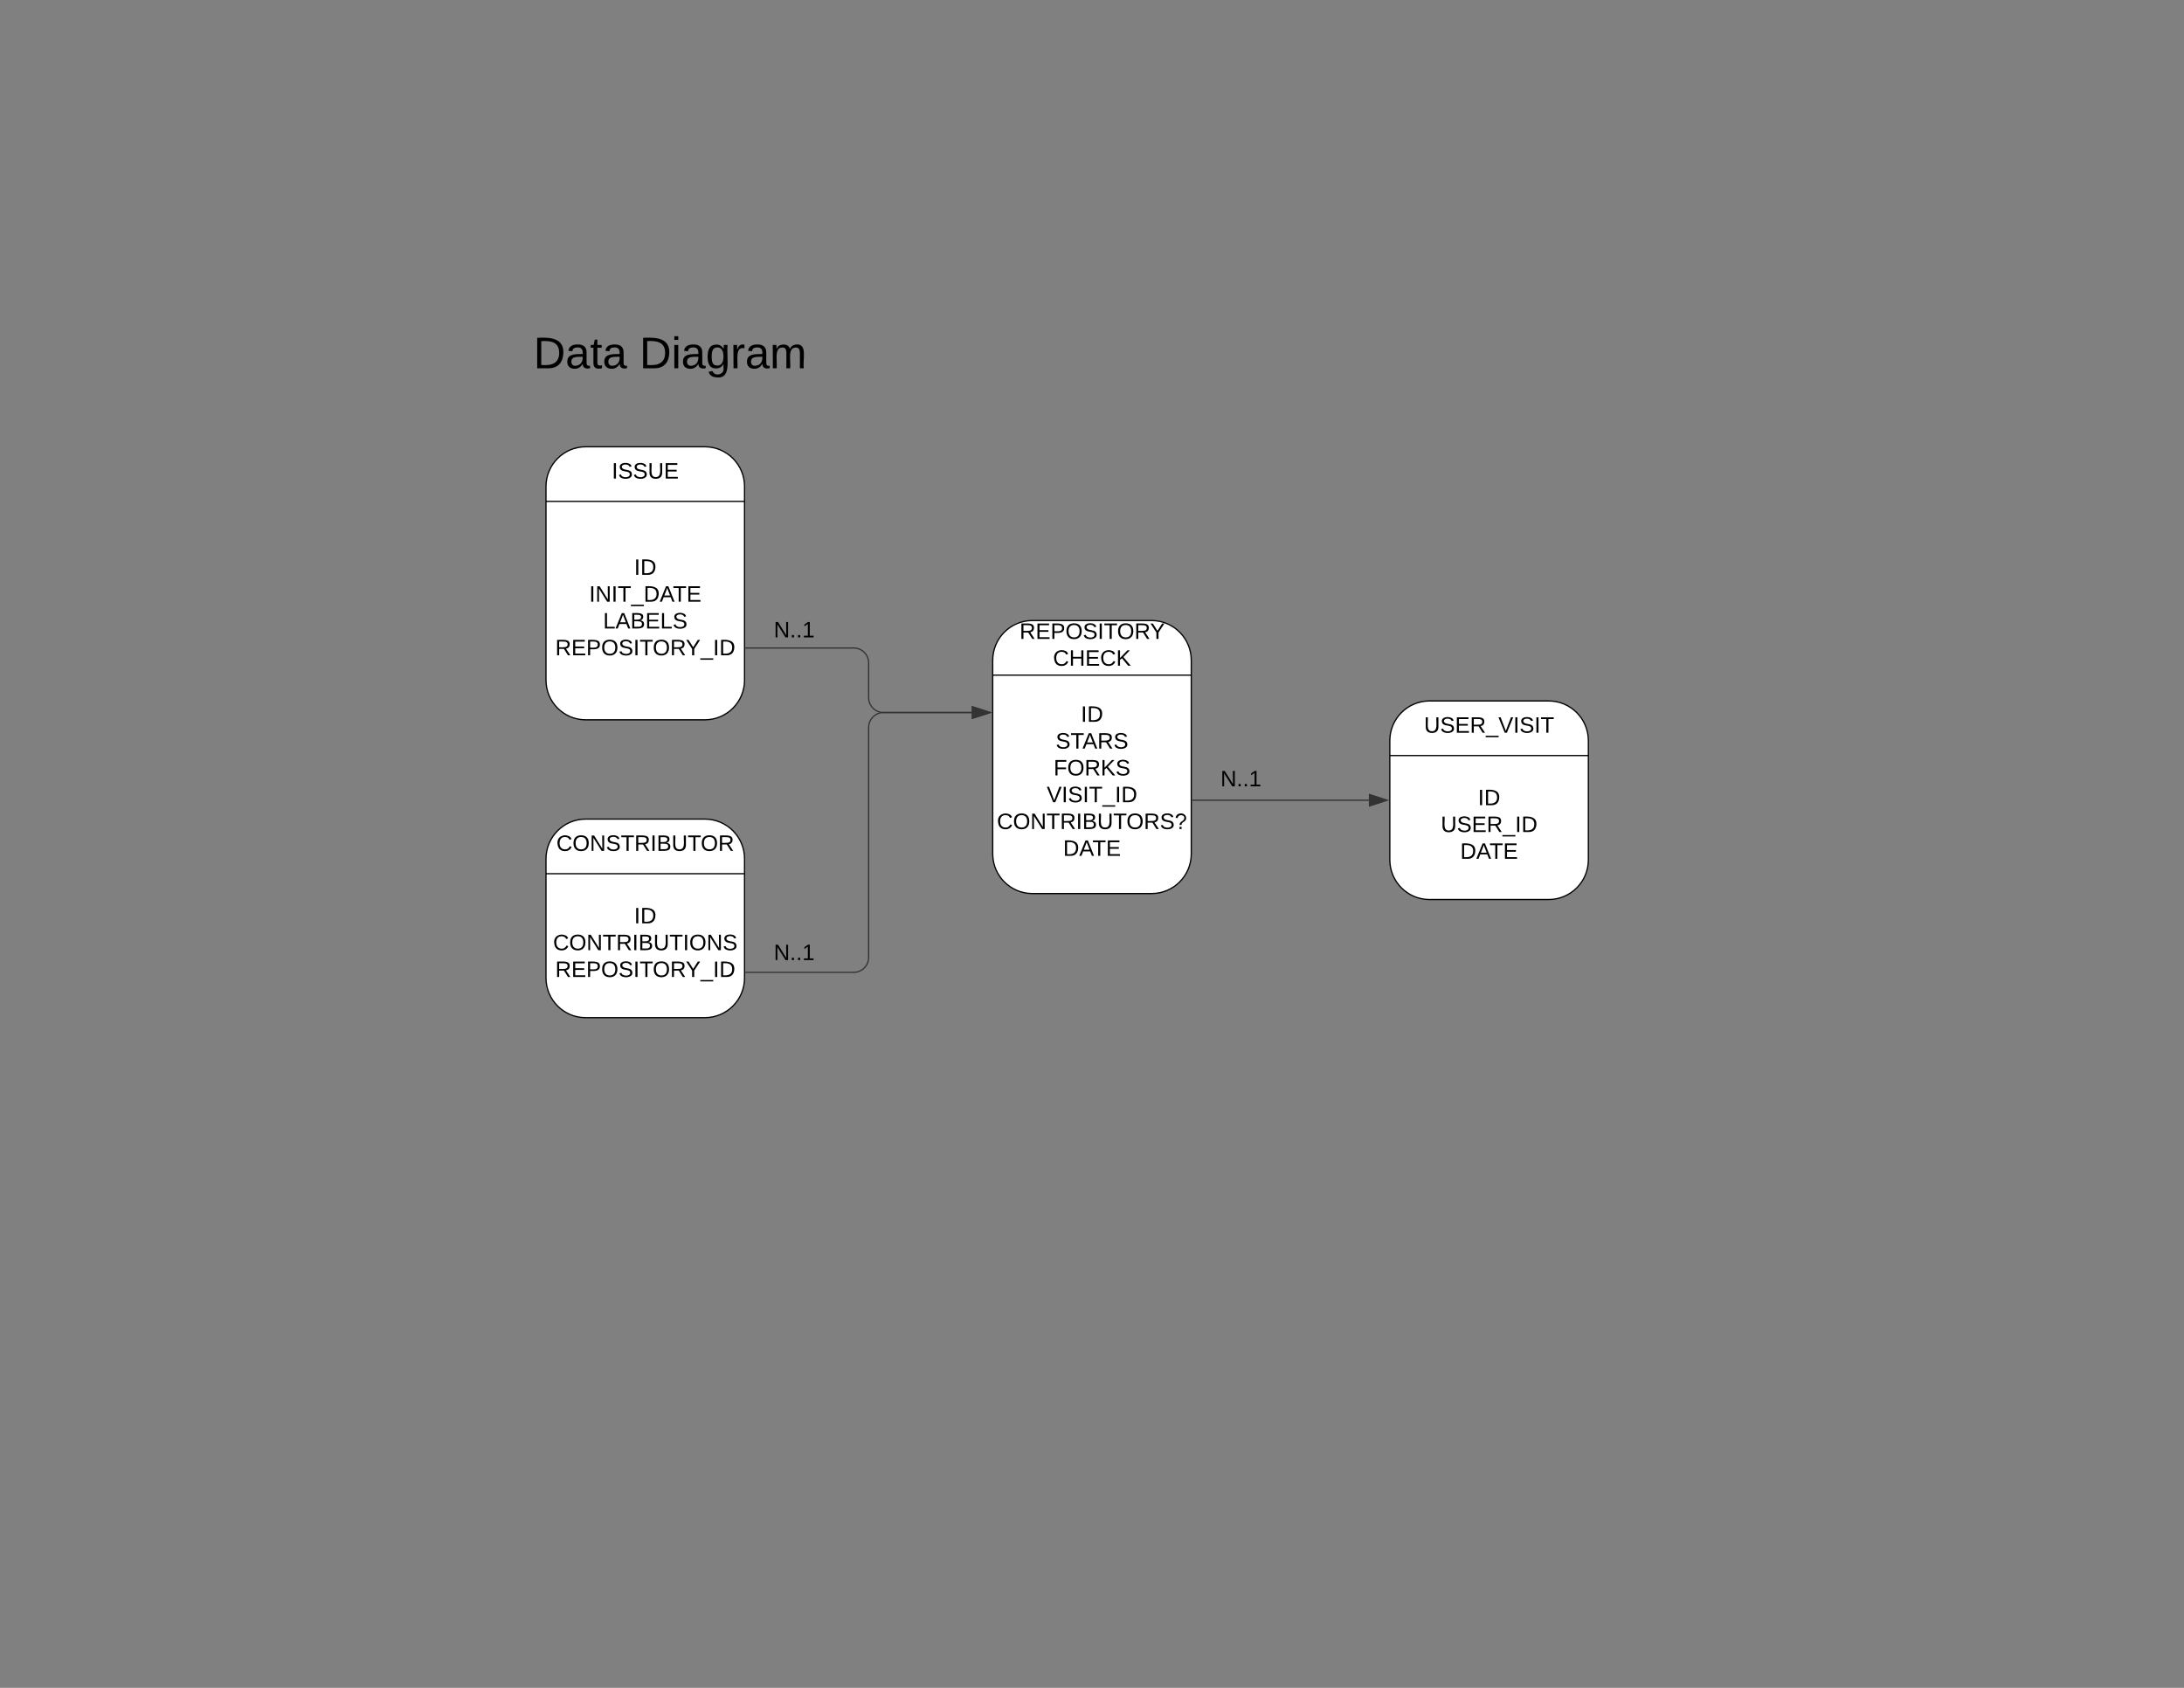 <svg xmlns="http://www.w3.org/2000/svg" xmlns:xlink="http://www.w3.org/1999/xlink" xmlns:lucid="lucid" width="1760" height="1360"><rect width="100%" height="100%" fill="#808080" stroke="none"/><g transform="translate(0 0)" lucid:page-tab-id="PB3JTdwi2QFu"><path d="M832 500c-17.67 0-32 14.33-32 32v156c0 17.67 14.33 32 32 32h96c17.67 0 32-14.33 32-32V532c0-17.67-14.33-32-32-32z" stroke="#000" fill="#fff"/><path d="M800 544h160" stroke="#000" fill="none"/><use xlink:href="#a" transform="matrix(1,0,0,1,832,500) translate(-10.4 14.8)"/><use xlink:href="#b" transform="matrix(1,0,0,1,832,500) translate(16.575 36.4)"/><use xlink:href="#c" transform="matrix(1,0,0,1,816,560) translate(55.025 21.6)"/><use xlink:href="#d" transform="matrix(1,0,0,1,816,560) translate(34.725 43.2)"/><use xlink:href="#e" transform="matrix(1,0,0,1,816,560) translate(33.05 64.8)"/><use xlink:href="#f" transform="matrix(1,0,0,1,816,560) translate(27.55 86.4)"/><use xlink:href="#g" transform="matrix(1,0,0,1,816,560) translate(-12.65 108)"/><use xlink:href="#h" transform="matrix(1,0,0,1,816,560) translate(40.725 129.6)"/><path d="M1152 564.8c-17.67 0-32 14.33-32 32v96c0 17.67 14.33 32 32 32h96c17.67 0 32-14.33 32-32v-96c0-17.67-14.33-32-32-32z" stroke="#000" fill="#fff"/><path d="M1120 608.8h160" stroke="#000" fill="none"/><use xlink:href="#i" transform="matrix(1,0,0,1,1152,564.8) translate(-4.425 25.6)"/><use xlink:href="#c" transform="matrix(1,0,0,1,1136,624.8) translate(55.025 24)"/><use xlink:href="#j" transform="matrix(1,0,0,1,1136,624.8) translate(25.075 45.6)"/><use xlink:href="#h" transform="matrix(1,0,0,1,1136,624.8) translate(40.725 67.2)"/><path d="M961 644.8h142.12" stroke="#333" fill="none"/><path d="M961 645.3h-.5v-1h.5z" fill="#333"/><path d="M1117.88 644.8l-14.26 4.64v-9.28z" stroke="#333" fill="#333"/><path d="M472 360c-17.67 0-32 14.33-32 32v156c0 17.67 14.33 32 32 32h96c17.67 0 32-14.33 32-32V392c0-17.67-14.33-32-32-32z" stroke="#000" fill="#fff"/><path d="M440 404h160" stroke="#000" fill="none"/><use xlink:href="#k" transform="matrix(1,0,0,1,472,360) translate(21.025 25.6)"/><use xlink:href="#c" transform="matrix(1,0,0,1,456,420) translate(55.025 43.2)"/><use xlink:href="#l" transform="matrix(1,0,0,1,456,420) translate(18.775 64.8)"/><use xlink:href="#m" transform="matrix(1,0,0,1,456,420) translate(30 86.4)"/><use xlink:href="#n" transform="matrix(1,0,0,1,456,420) translate(-8.55 108)"/><path d="M472 660c-17.67 0-32 14.33-32 32v96c0 17.67 14.33 32 32 32h96c17.67 0 32-14.33 32-32v-96c0-17.67-14.33-32-32-32z" stroke="#000" fill="#fff"/><path d="M440 704h160" stroke="#000" fill="none"/><use xlink:href="#o" transform="matrix(1,0,0,1,472,660) translate(-23.65 25.6)"/><use xlink:href="#c" transform="matrix(1,0,0,1,456,720) translate(55.025 24)"/><use xlink:href="#p" transform="matrix(1,0,0,1,456,720) translate(-10.325 45.6)"/><use xlink:href="#n" transform="matrix(1,0,0,1,456,720) translate(-8.55 67.2)"/><path d="M601 522.13h87c6.63 0 12 5.38 12 12v28c0 6.63 5.37 12 12 12h71.12" stroke="#333" fill="none"/><path d="M601 522.63h-.5v-1h.5z" fill="#333"/><path d="M797.88 574.13l-14.26 4.64v-9.27z" stroke="#333" fill="#333"/><path d="M601 783.47h87c6.63 0 12-5.38 12-12V586.13c0-6.62 5.37-12 12-12h71.12" stroke="#333" fill="none"/><path d="M601 783.97h-.5v-1h.5z" fill="#333"/><path d="M797.88 574.13l-14.26 4.64v-9.27z" stroke="#333" fill="#333"/><path d="M620 748c0-4.42 3.58-8 8-8h24c4.42 0 8 3.58 8 8v44c0 4.42-3.58 8-8 8h-24c-4.42 0-8-3.58-8-8z" stroke="#000" stroke-opacity="0" fill="#fff" fill-opacity="0"/><g><use xlink:href="#q" transform="matrix(1,0,0,1,625,745) translate(-1.475 28.6)"/></g><path d="M620 488c0-4.42 3.58-8 8-8h24c4.42 0 8 3.58 8 8v44c0 4.42-3.58 8-8 8h-24c-4.42 0-8-3.58-8-8z" stroke="#000" stroke-opacity="0" fill="#fff" fill-opacity="0"/><g><use xlink:href="#q" transform="matrix(1,0,0,1,625,485) translate(-1.475 28.6)"/></g><path d="M980 608c0-4.42 3.58-8 8-8h24c4.42 0 8 3.58 8 8v44c0 4.42-3.58 8-8 8h-24c-4.42 0-8-3.58-8-8z" stroke="#000" stroke-opacity="0" fill="#fff" fill-opacity="0"/><g><use xlink:href="#q" transform="matrix(1,0,0,1,985,605) translate(-1.475 28.6)"/></g><path d="M420 268c0-4.42 3.58-8 8-8h224c4.42 0 8 3.58 8 8v44c0 4.42-3.58 8-8 8H428c-4.42 0-8-3.58-8-8z" stroke="#000" stroke-opacity="0" fill="#fff" fill-opacity="0"/><g><use xlink:href="#r" transform="matrix(1,0,0,1,425,265) translate(4.934 31.747)"/><use xlink:href="#s" transform="matrix(1,0,0,1,425,265) translate(90.303 31.747)"/></g><defs><path d="M233-177c-1 41-23 64-60 70L243 0h-38l-65-103H63V0H30v-248c88 3 205-21 203 71zM63-129c60-2 137 13 137-47 0-61-80-42-137-45v92" id="t"/><path d="M30 0v-248h187v28H63v79h144v27H63v87h162V0H30" id="u"/><path d="M30-248c87 1 191-15 191 75 0 78-77 80-158 76V0H30v-248zm33 125c57 0 124 11 124-50 0-59-68-47-124-48v98" id="v"/><path d="M140-251c81 0 123 46 123 126C263-46 219 4 140 4 59 4 17-45 17-125s42-126 123-126zm0 227c63 0 89-41 89-101s-29-99-89-99c-61 0-89 39-89 99S79-25 140-24" id="w"/><path d="M185-189c-5-48-123-54-124 2 14 75 158 14 163 119 3 78-121 87-175 55-17-10-28-26-33-46l33-7c5 56 141 63 141-1 0-78-155-14-162-118-5-82 145-84 179-34 5 7 8 16 11 25" id="x"/><path d="M33 0v-248h34V0H33" id="y"/><path d="M127-220V0H93v-220H8v-28h204v28h-85" id="z"/><path d="M137-103V0h-34v-103L8-248h37l75 118 75-118h37" id="A"/><g id="a"><use transform="matrix(0.05,0,0,0.05,0,0)" xlink:href="#t"/><use transform="matrix(0.05,0,0,0.05,12.95,0)" xlink:href="#u"/><use transform="matrix(0.05,0,0,0.05,24.95,0)" xlink:href="#v"/><use transform="matrix(0.05,0,0,0.05,36.95,0)" xlink:href="#w"/><use transform="matrix(0.05,0,0,0.05,50.95,0)" xlink:href="#x"/><use transform="matrix(0.05,0,0,0.05,62.95,0)" xlink:href="#y"/><use transform="matrix(0.05,0,0,0.05,67.95,0)" xlink:href="#z"/><use transform="matrix(0.05,0,0,0.05,78.55,0)" xlink:href="#w"/><use transform="matrix(0.05,0,0,0.05,92.55,0)" xlink:href="#t"/><use transform="matrix(0.05,0,0,0.05,105.15,0)" xlink:href="#A"/></g><path d="M212-179c-10-28-35-45-73-45-59 0-87 40-87 99 0 60 29 101 89 101 43 0 62-24 78-52l27 14C228-24 195 4 139 4 59 4 22-46 18-125c-6-104 99-153 187-111 19 9 31 26 39 46" id="B"/><path d="M197 0v-115H63V0H30v-248h33v105h134v-105h34V0h-34" id="C"/><path d="M194 0L95-120 63-95V0H30v-248h33v124l119-124h40L117-140 236 0h-42" id="D"/><g id="b"><use transform="matrix(0.05,0,0,0.05,0,0)" xlink:href="#B"/><use transform="matrix(0.05,0,0,0.05,12.95,0)" xlink:href="#C"/><use transform="matrix(0.05,0,0,0.05,25.9,0)" xlink:href="#u"/><use transform="matrix(0.05,0,0,0.05,37.9,0)" xlink:href="#B"/><use transform="matrix(0.05,0,0,0.05,50.85,0)" xlink:href="#D"/></g><path d="M30-248c118-7 216 8 213 122C240-48 200 0 122 0H30v-248zM63-27c89 8 146-16 146-99s-60-101-146-95v194" id="E"/><g id="c"><use transform="matrix(0.05,0,0,0.05,0,0)" xlink:href="#y"/><use transform="matrix(0.05,0,0,0.05,5,0)" xlink:href="#E"/></g><path d="M205 0l-28-72H64L36 0H1l101-248h38L239 0h-34zm-38-99l-47-123c-12 45-31 82-46 123h93" id="F"/><g id="d"><use transform="matrix(0.05,0,0,0.05,0,0)" xlink:href="#x"/><use transform="matrix(0.05,0,0,0.05,12,0)" xlink:href="#z"/><use transform="matrix(0.05,0,0,0.05,21.6,0)" xlink:href="#F"/><use transform="matrix(0.05,0,0,0.05,33.6,0)" xlink:href="#t"/><use transform="matrix(0.05,0,0,0.05,46.55,0)" xlink:href="#x"/></g><path d="M63-220v92h138v28H63V0H30v-248h175v28H63" id="G"/><g id="e"><use transform="matrix(0.05,0,0,0.05,0,0)" xlink:href="#G"/><use transform="matrix(0.05,0,0,0.05,10.95,0)" xlink:href="#w"/><use transform="matrix(0.05,0,0,0.05,24.95,0)" xlink:href="#t"/><use transform="matrix(0.05,0,0,0.05,37.9,0)" xlink:href="#D"/><use transform="matrix(0.05,0,0,0.05,49.9,0)" xlink:href="#x"/></g><path d="M137 0h-34L2-248h35l83 218 83-218h36" id="H"/><path d="M-5 72V49h209v23H-5" id="I"/><g id="f"><use transform="matrix(0.05,0,0,0.05,0,0)" xlink:href="#H"/><use transform="matrix(0.05,0,0,0.05,12,0)" xlink:href="#y"/><use transform="matrix(0.05,0,0,0.05,17,0)" xlink:href="#x"/><use transform="matrix(0.05,0,0,0.05,29,0)" xlink:href="#y"/><use transform="matrix(0.05,0,0,0.05,34,0)" xlink:href="#z"/><use transform="matrix(0.05,0,0,0.05,44.95,0)" xlink:href="#I"/><use transform="matrix(0.05,0,0,0.05,54.95,0)" xlink:href="#y"/><use transform="matrix(0.05,0,0,0.05,59.95,0)" xlink:href="#E"/></g><path d="M190 0L58-211 59 0H30v-248h39L202-35l-2-213h31V0h-41" id="J"/><path d="M160-131c35 5 61 23 61 61C221 17 115-2 30 0v-248c76 3 177-17 177 60 0 33-19 50-47 57zm-97-11c50-1 110 9 110-42 0-47-63-36-110-37v79zm0 115c55-2 124 14 124-45 0-56-70-42-124-44v89" id="K"/><path d="M232-93c-1 65-40 97-104 97C67 4 28-28 28-90v-158h33c8 89-33 224 67 224 102 0 64-133 71-224h33v155" id="L"/><path d="M103-251c84 0 111 97 45 133-19 10-37 24-39 52H78c0-63 77-55 77-114 0-30-21-42-52-43-32 0-53 17-56 46l-32-2c7-45 34-72 88-72zM77 0v-35h34V0H77" id="M"/><g id="g"><use transform="matrix(0.05,0,0,0.05,0,0)" xlink:href="#B"/><use transform="matrix(0.05,0,0,0.05,12.95,0)" xlink:href="#w"/><use transform="matrix(0.05,0,0,0.05,26.95,0)" xlink:href="#J"/><use transform="matrix(0.05,0,0,0.05,39.9,0)" xlink:href="#z"/><use transform="matrix(0.05,0,0,0.05,50.85,0)" xlink:href="#t"/><use transform="matrix(0.05,0,0,0.05,63.8,0)" xlink:href="#y"/><use transform="matrix(0.05,0,0,0.05,68.8,0)" xlink:href="#K"/><use transform="matrix(0.05,0,0,0.05,80.8,0)" xlink:href="#L"/><use transform="matrix(0.05,0,0,0.05,93.75,0)" xlink:href="#z"/><use transform="matrix(0.05,0,0,0.05,104.35,0)" xlink:href="#w"/><use transform="matrix(0.05,0,0,0.05,118.35,0)" xlink:href="#t"/><use transform="matrix(0.05,0,0,0.05,131.3,0)" xlink:href="#x"/><use transform="matrix(0.05,0,0,0.05,143.3,0)" xlink:href="#M"/></g><g id="h"><use transform="matrix(0.05,0,0,0.05,0,0)" xlink:href="#E"/><use transform="matrix(0.05,0,0,0.05,12.95,0)" xlink:href="#F"/><use transform="matrix(0.05,0,0,0.05,23.6,0)" xlink:href="#z"/><use transform="matrix(0.05,0,0,0.05,34.55,0)" xlink:href="#u"/></g><g id="i"><use transform="matrix(0.05,0,0,0.05,0,0)" xlink:href="#L"/><use transform="matrix(0.05,0,0,0.05,12.95,0)" xlink:href="#x"/><use transform="matrix(0.05,0,0,0.05,24.95,0)" xlink:href="#u"/><use transform="matrix(0.05,0,0,0.05,36.95,0)" xlink:href="#t"/><use transform="matrix(0.05,0,0,0.05,49.9,0)" xlink:href="#I"/><use transform="matrix(0.05,0,0,0.05,59.9,0)" xlink:href="#H"/><use transform="matrix(0.05,0,0,0.05,71.9,0)" xlink:href="#y"/><use transform="matrix(0.05,0,0,0.05,76.9,0)" xlink:href="#x"/><use transform="matrix(0.05,0,0,0.05,88.9,0)" xlink:href="#y"/><use transform="matrix(0.05,0,0,0.05,93.9,0)" xlink:href="#z"/></g><g id="j"><use transform="matrix(0.05,0,0,0.05,0,0)" xlink:href="#L"/><use transform="matrix(0.05,0,0,0.05,12.95,0)" xlink:href="#x"/><use transform="matrix(0.05,0,0,0.05,24.95,0)" xlink:href="#u"/><use transform="matrix(0.05,0,0,0.05,36.95,0)" xlink:href="#t"/><use transform="matrix(0.05,0,0,0.05,49.9,0)" xlink:href="#I"/><use transform="matrix(0.05,0,0,0.05,59.9,0)" xlink:href="#y"/><use transform="matrix(0.05,0,0,0.05,64.9,0)" xlink:href="#E"/></g><g id="k"><use transform="matrix(0.05,0,0,0.05,0,0)" xlink:href="#y"/><use transform="matrix(0.05,0,0,0.05,5,0)" xlink:href="#x"/><use transform="matrix(0.05,0,0,0.05,17,0)" xlink:href="#x"/><use transform="matrix(0.05,0,0,0.05,29,0)" xlink:href="#L"/><use transform="matrix(0.05,0,0,0.05,41.95,0)" xlink:href="#u"/></g><g id="l"><use transform="matrix(0.05,0,0,0.05,0,0)" xlink:href="#y"/><use transform="matrix(0.05,0,0,0.05,5,0)" xlink:href="#J"/><use transform="matrix(0.05,0,0,0.05,17.95,0)" xlink:href="#y"/><use transform="matrix(0.05,0,0,0.05,22.95,0)" xlink:href="#z"/><use transform="matrix(0.05,0,0,0.05,33.9,0)" xlink:href="#I"/><use transform="matrix(0.05,0,0,0.05,43.9,0)" xlink:href="#E"/><use transform="matrix(0.05,0,0,0.05,56.85,0)" xlink:href="#F"/><use transform="matrix(0.05,0,0,0.05,67.5,0)" xlink:href="#z"/><use transform="matrix(0.05,0,0,0.05,78.45,0)" xlink:href="#u"/></g><path d="M30 0v-248h33v221h125V0H30" id="N"/><g id="m"><use transform="matrix(0.05,0,0,0.05,0,0)" xlink:href="#N"/><use transform="matrix(0.05,0,0,0.05,10,0)" xlink:href="#F"/><use transform="matrix(0.05,0,0,0.05,22,0)" xlink:href="#K"/><use transform="matrix(0.05,0,0,0.05,34,0)" xlink:href="#u"/><use transform="matrix(0.05,0,0,0.05,46,0)" xlink:href="#N"/><use transform="matrix(0.05,0,0,0.05,56,0)" xlink:href="#x"/></g><g id="n"><use transform="matrix(0.05,0,0,0.05,0,0)" xlink:href="#t"/><use transform="matrix(0.05,0,0,0.05,12.95,0)" xlink:href="#u"/><use transform="matrix(0.05,0,0,0.05,24.95,0)" xlink:href="#v"/><use transform="matrix(0.05,0,0,0.05,36.95,0)" xlink:href="#w"/><use transform="matrix(0.05,0,0,0.05,50.95,0)" xlink:href="#x"/><use transform="matrix(0.05,0,0,0.05,62.95,0)" xlink:href="#y"/><use transform="matrix(0.05,0,0,0.05,67.95,0)" xlink:href="#z"/><use transform="matrix(0.05,0,0,0.05,78.55,0)" xlink:href="#w"/><use transform="matrix(0.05,0,0,0.05,92.55,0)" xlink:href="#t"/><use transform="matrix(0.05,0,0,0.05,105.15,0)" xlink:href="#A"/><use transform="matrix(0.05,0,0,0.05,117.15,0)" xlink:href="#I"/><use transform="matrix(0.05,0,0,0.05,127.15,0)" xlink:href="#y"/><use transform="matrix(0.05,0,0,0.05,132.15,0)" xlink:href="#E"/></g><g id="o"><use transform="matrix(0.05,0,0,0.05,0,0)" xlink:href="#B"/><use transform="matrix(0.05,0,0,0.05,12.95,0)" xlink:href="#w"/><use transform="matrix(0.05,0,0,0.05,26.95,0)" xlink:href="#J"/><use transform="matrix(0.05,0,0,0.05,39.9,0)" xlink:href="#x"/><use transform="matrix(0.05,0,0,0.05,51.9,0)" xlink:href="#z"/><use transform="matrix(0.05,0,0,0.05,62.85,0)" xlink:href="#t"/><use transform="matrix(0.05,0,0,0.05,75.8,0)" xlink:href="#y"/><use transform="matrix(0.05,0,0,0.05,80.8,0)" xlink:href="#K"/><use transform="matrix(0.05,0,0,0.05,92.8,0)" xlink:href="#L"/><use transform="matrix(0.05,0,0,0.05,105.75,0)" xlink:href="#z"/><use transform="matrix(0.05,0,0,0.05,116.35,0)" xlink:href="#w"/><use transform="matrix(0.05,0,0,0.05,130.35,0)" xlink:href="#t"/></g><g id="p"><use transform="matrix(0.05,0,0,0.05,0,0)" xlink:href="#B"/><use transform="matrix(0.05,0,0,0.05,12.95,0)" xlink:href="#w"/><use transform="matrix(0.05,0,0,0.05,26.95,0)" xlink:href="#J"/><use transform="matrix(0.05,0,0,0.05,39.9,0)" xlink:href="#z"/><use transform="matrix(0.05,0,0,0.05,50.85,0)" xlink:href="#t"/><use transform="matrix(0.05,0,0,0.05,63.8,0)" xlink:href="#y"/><use transform="matrix(0.05,0,0,0.05,68.8,0)" xlink:href="#K"/><use transform="matrix(0.05,0,0,0.05,80.8,0)" xlink:href="#L"/><use transform="matrix(0.05,0,0,0.05,93.75,0)" xlink:href="#z"/><use transform="matrix(0.05,0,0,0.05,104.7,0)" xlink:href="#y"/><use transform="matrix(0.05,0,0,0.05,109.7,0)" xlink:href="#w"/><use transform="matrix(0.05,0,0,0.05,123.7,0)" xlink:href="#J"/><use transform="matrix(0.05,0,0,0.05,136.65,0)" xlink:href="#x"/></g><path d="M33 0v-38h34V0H33" id="O"/><path d="M27 0v-27h64v-190l-56 39v-29l58-41h29v221h61V0H27" id="P"/><g id="q"><use transform="matrix(0.05,0,0,0.05,0,0)" xlink:href="#J"/><use transform="matrix(0.05,0,0,0.05,12.95,0)" xlink:href="#O"/><use transform="matrix(0.05,0,0,0.05,17.95,0)" xlink:href="#O"/><use transform="matrix(0.05,0,0,0.05,22.95,0)" xlink:href="#P"/></g><path d="M141-36C126-15 110 5 73 4 37 3 15-17 15-53c-1-64 63-63 125-63 3-35-9-54-41-54-24 1-41 7-42 31l-33-3c5-37 33-52 76-52 45 0 72 20 72 64v82c-1 20 7 32 28 27v20c-31 9-61-2-59-35zM48-53c0 20 12 33 32 33 41-3 63-29 60-74-43 2-92-5-92 41" id="Q"/><path d="M59-47c-2 24 18 29 38 22v24C64 9 27 4 27-40v-127H5v-23h24l9-43h21v43h35v23H59v120" id="R"/><g id="r"><use transform="matrix(0.099,0,0,0.099,0,0)" xlink:href="#E"/><use transform="matrix(0.099,0,0,0.099,25.74,0)" xlink:href="#Q"/><use transform="matrix(0.099,0,0,0.099,45.617,0)" xlink:href="#R"/><use transform="matrix(0.099,0,0,0.099,55.555,0)" xlink:href="#Q"/></g><path d="M24-231v-30h32v30H24zM24 0v-190h32V0H24" id="S"/><path d="M177-190C167-65 218 103 67 71c-23-6-38-20-44-43l32-5c15 47 100 32 89-28v-30C133-14 115 1 83 1 29 1 15-40 15-95c0-56 16-97 71-98 29-1 48 16 59 35 1-10 0-23 2-32h30zM94-22c36 0 50-32 50-73 0-42-14-75-50-75-39 0-46 34-46 75s6 73 46 73" id="T"/><path d="M114-163C36-179 61-72 57 0H25l-1-190h30c1 12-1 29 2 39 6-27 23-49 58-41v29" id="U"/><path d="M210-169c-67 3-38 105-44 169h-31v-121c0-29-5-50-35-48C34-165 62-65 56 0H25l-1-190h30c1 10-1 24 2 32 10-44 99-50 107 0 11-21 27-35 58-36 85-2 47 119 55 194h-31v-121c0-29-5-49-35-48" id="V"/><g id="s"><use transform="matrix(0.099,0,0,0.099,0,0)" xlink:href="#E"/><use transform="matrix(0.099,0,0,0.099,25.74,0)" xlink:href="#S"/><use transform="matrix(0.099,0,0,0.099,33.591,0)" xlink:href="#Q"/><use transform="matrix(0.099,0,0,0.099,53.468,0)" xlink:href="#T"/><use transform="matrix(0.099,0,0,0.099,73.344,0)" xlink:href="#U"/><use transform="matrix(0.099,0,0,0.099,85.171,0)" xlink:href="#Q"/><use transform="matrix(0.099,0,0,0.099,105.048,0)" xlink:href="#V"/></g></defs></g></svg>